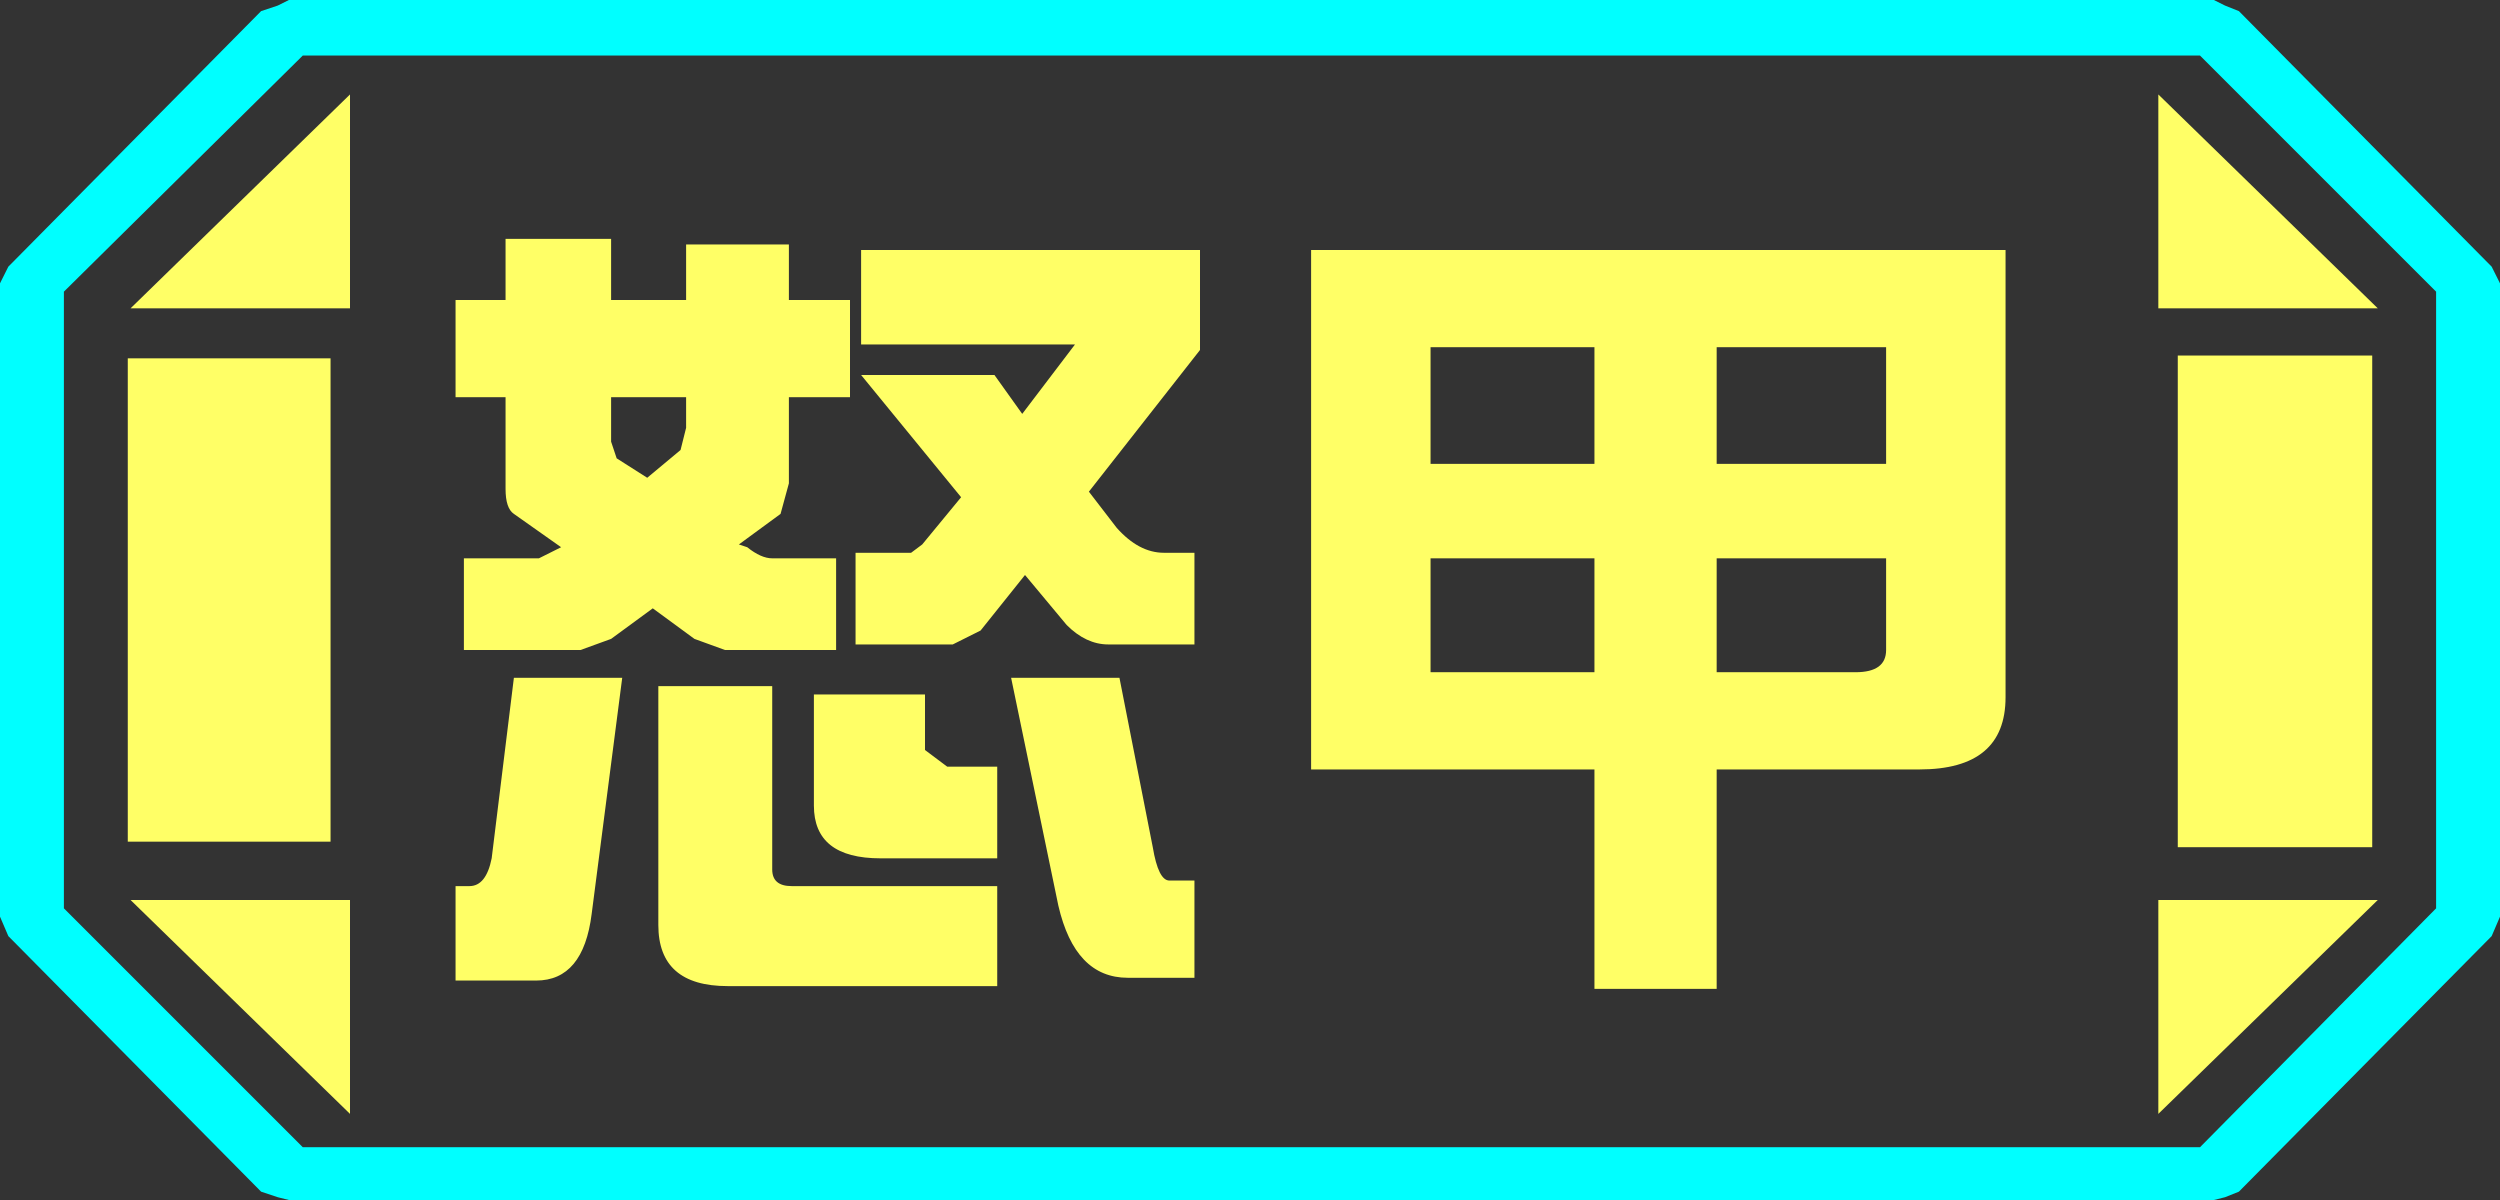 <?xml version="1.0" encoding="UTF-8" standalone="no"?>
<svg xmlns:ffdec="https://www.free-decompiler.com/flash" xmlns:xlink="http://www.w3.org/1999/xlink" ffdec:objectType="frame" height="21.6px" width="45.0px" xmlns="http://www.w3.org/2000/svg">
  <rect width="100%" height="100%" fill="#333333" stroke="none"/>
  <g transform="matrix(1.0, 0.0, 0.0, 1.0, 0.0, 0.0)">
    <use ffdec:characterId="1" height="21.6" transform="matrix(1.0, 0.0, 0.0, 1.0, 0.0, 0.0)" width="45.0" xlink:href="#shape0"/>
  </g>
  <defs>
    <g id="shape0" transform="matrix(1.0, 0.0, 0.0, 1.0, 0.0, 0.0)">
      <path d="M45.0 5.1 L45.0 16.5 44.85 16.85 40.3 21.45 40.05 21.55 39.85 21.6 5.2 21.6 5.0 21.55 4.7 21.45 0.15 16.85 0.0 16.5 0.0 5.1 0.15 4.8 4.7 0.2 5.0 0.1 5.2 0.0 39.85 0.0 40.05 0.1 40.3 0.2 44.85 4.8 45.0 5.1 M43.85 16.35 L43.85 5.25 39.6 1.0 5.45 1.0 1.15 5.25 1.15 16.35 5.45 20.65 39.6 20.65 43.85 16.35" fill="#00ffff" fill-rule="evenodd" stroke="none"/>
      <path d="M42.7 6.4 L42.7 15.25 39.2 15.25 39.2 6.4 42.7 6.4 M38.85 1.7 L42.8 5.55 38.85 5.55 38.85 1.7 M6.3 1.7 L6.3 5.55 2.35 5.55 6.3 1.7 M38.85 20.05 L38.85 16.2 42.8 16.2 38.85 20.05 M5.95 6.45 L5.95 15.15 2.3 15.15 2.3 6.45 5.95 6.45 M6.3 20.05 L2.35 16.2 6.3 16.2 6.3 20.05" fill="#ffff66" fill-rule="evenodd" stroke="none"/>
      <path d="M43.85 16.35 L39.6 20.65 5.45 20.65 1.15 16.35 1.15 5.25 5.45 1.0 39.6 1.0 43.85 5.25 43.85 16.35 M42.7 6.4 L39.2 6.4 39.2 15.25 42.7 15.25 42.7 6.4 M38.85 1.7 L38.85 5.55 42.8 5.55 38.85 1.7 M38.85 20.05 L42.8 16.2 38.85 16.2 38.85 20.05 M6.3 1.7 L2.35 5.55 6.3 5.55 6.3 1.7 M6.3 20.05 L6.3 16.2 2.35 16.2 6.3 20.05 M5.95 6.45 L2.3 6.45 2.3 15.15 5.95 15.15 5.95 6.45" fill="#ffff66" fill-opacity="0.0" fill-rule="evenodd" stroke="none"/>
      <path d="M33.95 6.25 L30.9 6.25 30.9 8.35 33.95 8.35 33.95 6.25 M30.9 12.1 L33.4 12.1 Q33.95 12.1 33.95 11.7 L33.95 10.05 30.9 10.05 30.9 12.1 M21.5 11.6 L19.95 11.6 Q19.55 11.6 19.2 11.25 L18.45 10.35 17.65 11.35 17.15 11.6 15.4 11.6 15.4 9.95 16.4 9.95 16.6 9.8 17.3 8.95 15.5 6.75 17.9 6.75 18.4 7.45 19.35 6.2 15.5 6.2 15.5 4.5 21.6 4.5 21.6 6.3 19.6 8.85 20.1 9.5 Q20.5 9.95 20.95 9.95 L21.5 9.95 21.5 11.6 M25.75 8.35 L28.7 8.35 28.7 6.25 25.75 6.25 25.75 8.35 M28.7 10.05 L25.75 10.05 25.75 12.1 28.7 12.1 28.7 10.05 M23.6 13.85 L23.6 4.5 36.1 4.5 36.1 12.55 Q36.1 13.85 34.55 13.85 L30.9 13.85 30.9 17.8 28.7 17.8 28.7 13.85 23.6 13.85 M21.05 15.85 L21.5 15.85 21.5 17.6 20.3 17.6 Q19.35 17.6 19.05 16.3 L18.2 12.2 20.15 12.2 20.75 15.25 Q20.85 15.85 21.05 15.85 M14.2 4.4 L14.2 5.4 15.3 5.4 15.3 7.15 14.2 7.15 14.2 8.7 14.05 9.25 13.3 9.8 13.45 9.85 Q13.7 10.05 13.9 10.05 L15.05 10.05 15.05 11.7 13.05 11.7 12.5 11.5 11.75 10.95 11.0 11.5 10.45 11.7 8.35 11.7 8.35 10.05 9.7 10.05 10.0 9.9 10.1 9.85 9.25 9.25 Q9.1 9.15 9.1 8.8 L9.1 7.15 8.2 7.15 8.2 5.4 9.1 5.4 9.1 4.3 11.0 4.3 11.0 5.4 12.35 5.4 12.35 4.4 14.2 4.4 M11.65 8.6 L12.25 8.1 12.35 7.7 12.35 7.15 11.0 7.15 11.0 7.95 11.1 8.25 11.65 8.6 M13.9 12.35 L13.9 15.65 Q13.9 15.95 14.25 15.95 L17.95 15.95 17.95 17.75 13.1 17.75 Q11.85 17.75 11.85 16.65 L11.85 12.35 13.9 12.35 M8.85 15.45 L9.25 12.2 11.2 12.2 10.65 16.45 Q10.5 17.65 9.65 17.65 L8.2 17.65 8.2 15.95 8.45 15.95 Q8.75 15.95 8.85 15.45 M15.85 15.45 Q14.65 15.45 14.65 14.5 L14.65 12.5 16.65 12.5 16.65 13.5 17.05 13.8 17.95 13.8 17.95 15.45 15.85 15.45" fill="#ffff66" fill-rule="evenodd" stroke="none"/>
    </g>
  </defs>
</svg>
